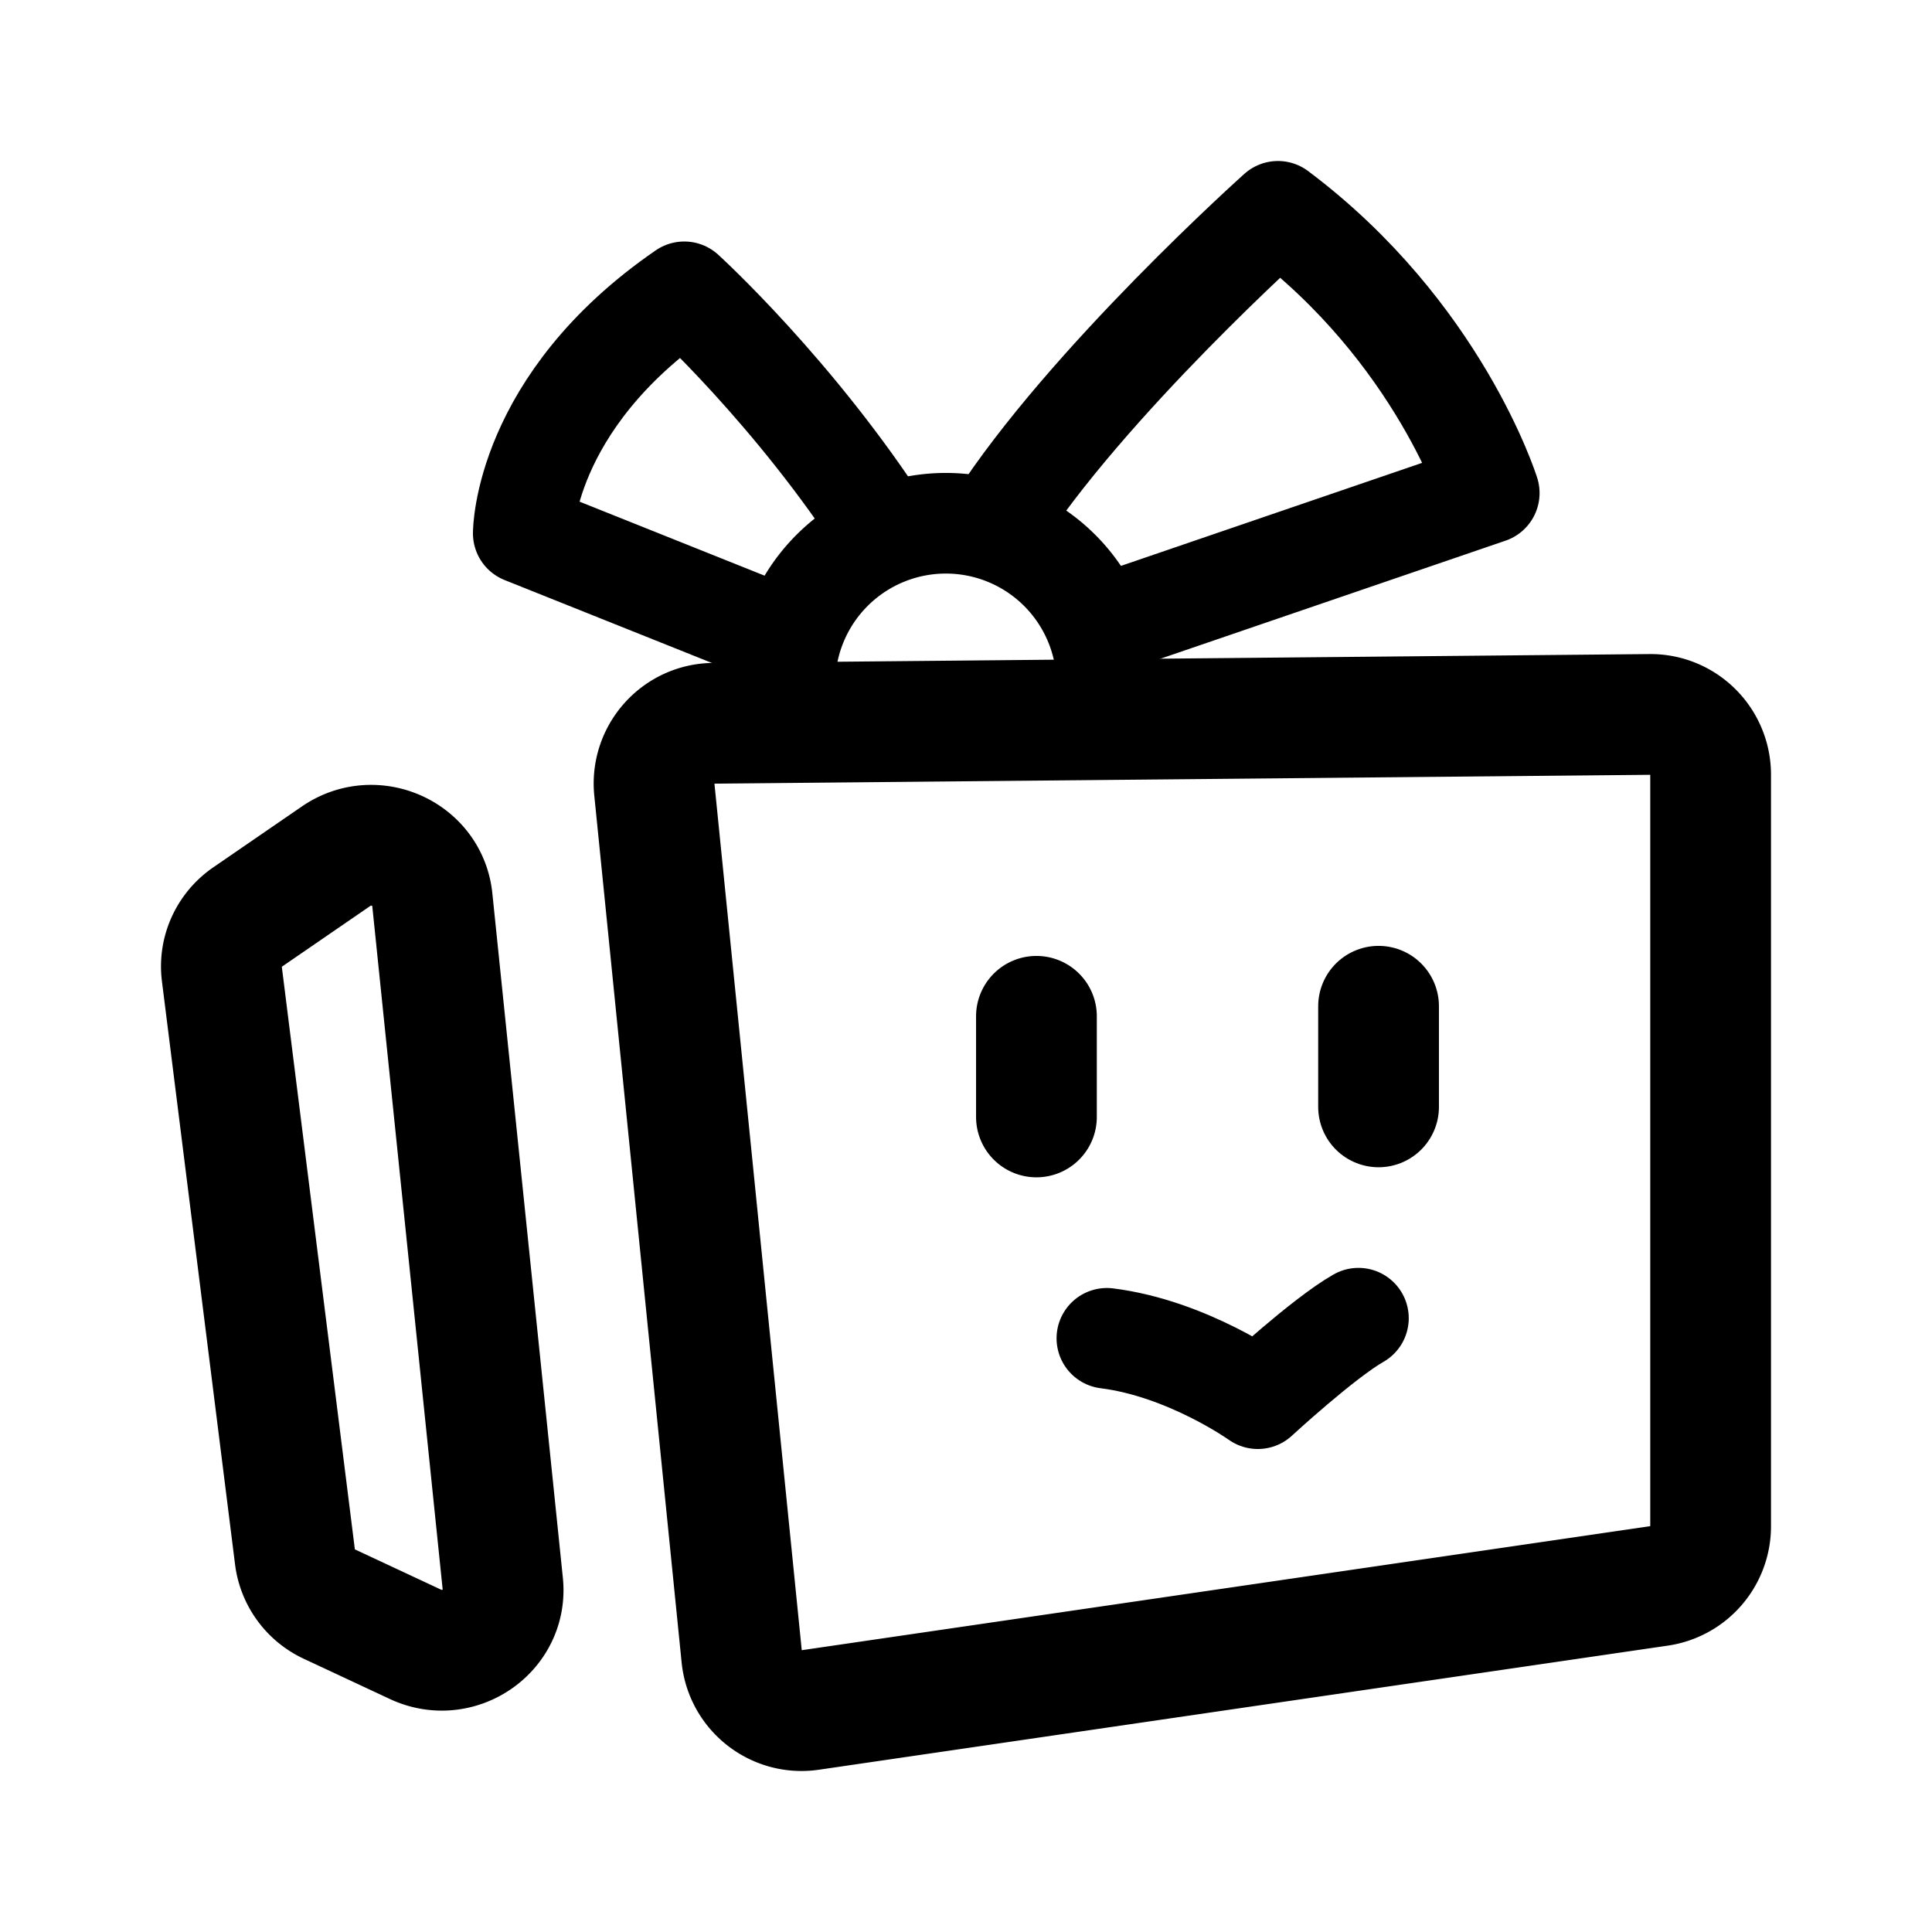 <svg xmlns="http://www.w3.org/2000/svg" width="192" height="192" fill="none"><path stroke="#000" stroke-linecap="round" stroke-linejoin="round" stroke-width="10" d="m110 62 38-13s-5-16-21-28c0 0-19 17-28 31M77 63 52 53s0-13 16-24c0 0 11 10 20 24"/><path stroke="#000" stroke-linecap="round" stroke-linejoin="round" stroke-width="12" d="M65.03 78.476c-.353-3.508 2.376-6.563 5.893-6.596l93.042-.88c3.324-.031 6.035 2.661 6.035 5.994v74.678a5.99 5.99 0 0 1-5.116 5.931l-84.363 12.333c-3.37.493-6.47-1.932-6.812-5.328l-8.678-86.132ZM22.046 96.767c-.276-2.196.707-4.362 2.554-5.631l8.8-6.047c3.814-2.62 9.092-.247 9.56 4.299l7.007 68.018c.478 4.639-4.395 8.008-8.684 6.003l-8.538-3.991a5.99 5.99 0 0 1-3.429-4.67l-7.27-57.98ZM103 101v10"/><path stroke="#000" stroke-linecap="round" stroke-linejoin="round" stroke-width="10" d="M135 131c-3.5 2-10 8-10 8s-7-5-15-6"/><path stroke="#000" stroke-linecap="round" stroke-linejoin="round" stroke-width="12" d="M137 100v10"/><path stroke="#000" stroke-linecap="round" stroke-linejoin="round" stroke-width="10" d="M110 68a16 16 0 0 0-16-16 16 16 0 0 0-16 16"/></svg>